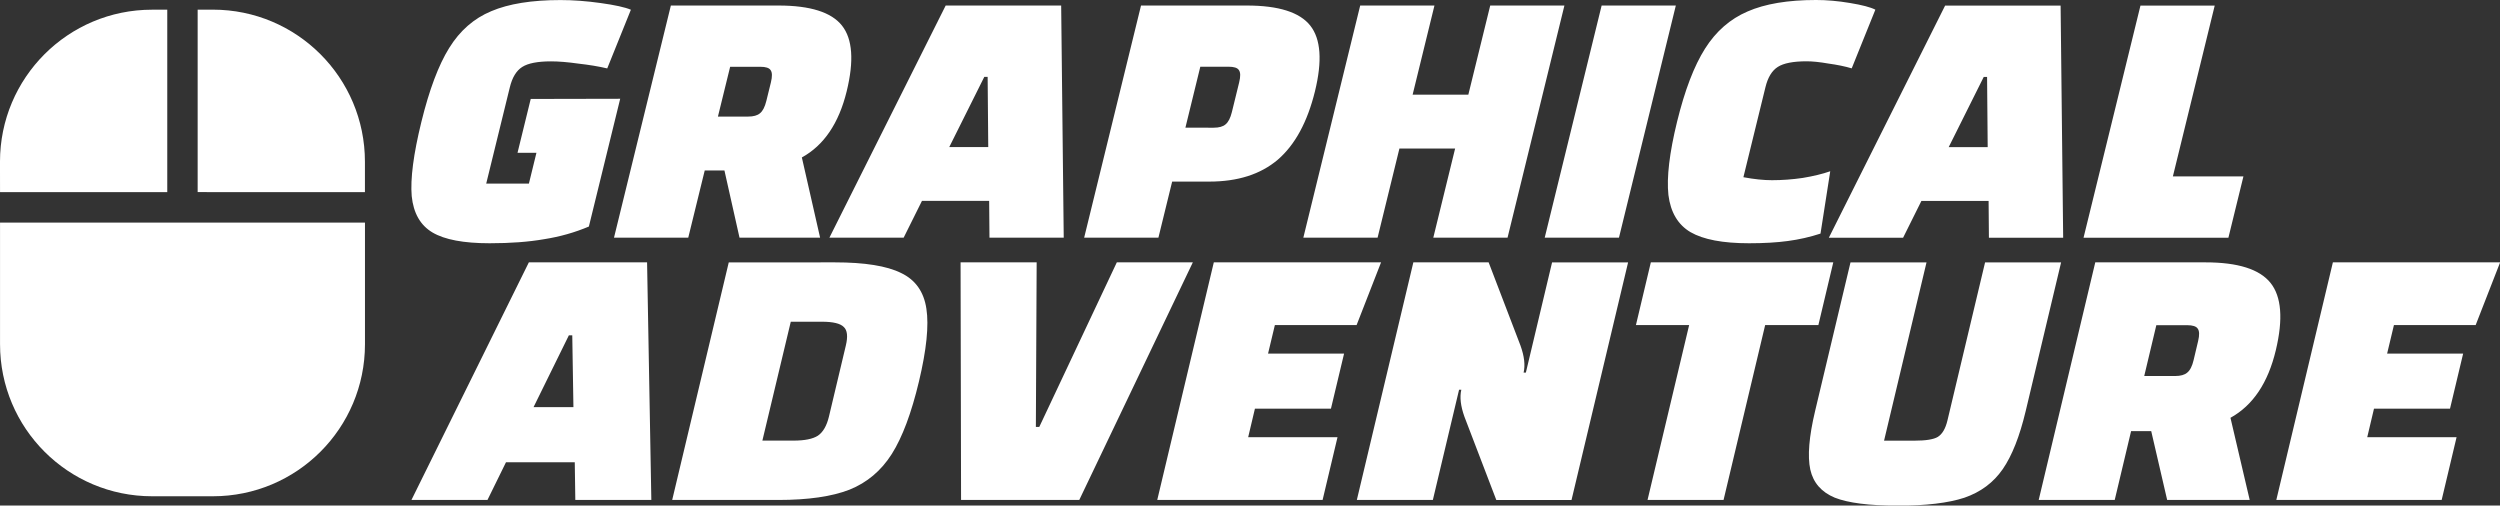<?xml version="1.0" encoding="UTF-8" standalone="no"?>
<!-- Created with Inkscape (http://www.inkscape.org/) -->

<svg
   width="41.108mm"
   height="8.313mm"
   viewBox="0 0 41.108 8.313"
   version="1.1"
   id="svg1"
   sodipodi:docname="auto-adventuregraphics.svg"
   inkscape:version="1.3.2 (091e20ef0f, 2023-11-25)"
   xmlns:inkscape="http://www.inkscape.org/namespaces/inkscape"
   xmlns:sodipodi="http://sodipodi.sourceforge.net/DTD/sodipodi-0.dtd"
   xmlns="http://www.w3.org/2000/svg"
   xmlns:svg="http://www.w3.org/2000/svg">
  <rect x="0" y="0" width="41.108" height="8.313" fill="#333333" stroke="none"/>
  <sodipodi:namedview
     id="namedview1"
     pagecolor="#505050"
     bordercolor="#eeeeee"
     borderopacity="1"
     inkscape:showpageshadow="0"
     inkscape:pageopacity="0"
     inkscape:pagecheckerboard="0"
     inkscape:deskcolor="#505050"
     inkscape:document-units="mm"
     inkscape:zoom="2.6370594"
     inkscape:cx="0"
     inkscape:cy="14.7892"
     inkscape:window-width="1264"
     inkscape:window-height="1389"
     inkscape:window-x="3204"
     inkscape:window-y="8"
     inkscape:window-maximized="1"
     inkscape:current-layer="layer1"
     showgrid="true">
    <inkscape:grid
       id="grid6"
       units="mm"
       originx="-68.269"
       originy="-90.008"
       spacingx="1"
       spacingy="1"
       empcolor="#0099e5"
       empopacity="0.302"
       color="#0099e5"
       opacity="0.149"
       empspacing="5"
       dotted="false"
       gridanglex="30"
       gridanglez="30"
       visible="true" />
  </sodipodi:namedview>
  <defs
     id="defs1" />
  <g
     inkscape:label="Calque 1"
     inkscape:groupmode="layer"
     id="layer1"
     transform="translate(-68.269,-90.008)">
    <!--!Font Awesome Free 6.5.1 by @fontawesome - https://fontawesome.com License - https://fontawesome.com/license/free Copyright 2024 Fonticons, Inc.-->
    <g
       id="g6"
       transform="matrix(0.737,0,0,0.737,24.183,20.048)">
      <path
         d="m 53.73,103.64 h 4.012 v -4.377 h -0.365 c -2.015,0 -3.648,1.632 -3.648,3.648 z m 0,0.73 v 2.918 c 0,2.015 1.632,3.648 3.648,3.648 h 1.459 c 2.015,0 3.648,-1.632 3.648,-3.648 v -2.918 h -4.377 z m 8.754,-0.73 v -0.73 c 0,-2.015 -1.632,-3.648 -3.648,-3.648 h -0.365 v 4.377 z"
         id="path1"
         style="fill:#ffffff;stroke-width:0.023"
         transform="matrix(0.93,0,0,0.93,9.85,2.827)" />
    </g>
    <g
       id="g1">
      <path
         d="m 78.467,91.632 -0.515,2.101 q -0.347,0.147 -0.735,0.208 -0.383,0.067 -0.896,0.067 -0.641,0 -0.94,-0.177 -0.299,-0.177 -0.342,-0.598 -0.036,-0.427 0.159,-1.221 0.195,-0.794 0.457,-1.215 0.264,-0.427 0.692,-0.605 0.43,-0.183 1.138,-0.183 0.311,0 0.66,0.049 0.354,0.049 0.498,0.11 l -0.389,0.965 q -0.208,-0.049 -0.475,-0.079 -0.26,-0.037 -0.449,-0.037 -0.33,0 -0.474,0.092 -0.145,0.092 -0.204,0.336 l -0.388,1.582 h 0.702 l 0.124,-0.507 h -0.311 l 0.217,-0.885 z m 1.962,2.284 -0.248,-1.105 h -0.324 l -0.271,1.105 h -1.221 l 0.935,-3.817 h 1.771 q 0.782,0 1.043,0.33 0.261,0.33 0.077,1.081 -0.193,0.788 -0.737,1.087 l 0.3,1.319 z m -0.355,-1.991 h 0.495 q 0.134,0 0.197,-0.055 0.068,-0.055 0.104,-0.202 l 0.075,-0.305 q 0.036,-0.147 -0.005,-0.202 -0.035,-0.055 -0.17,-0.055 h -0.495 z m 4.46,1.386 h -1.105 l -0.301,0.605 h -1.221 l 1.912,-3.817 h 1.899 l 0.042,3.817 h -1.221 z m -0.015,-0.885 -0.01,-1.154 h -0.055 l -0.576,1.154 z m 2.798,1.49 h -1.221 l 0.935,-3.817 h 1.74 q 0.782,0 1.043,0.33 0.261,0.33 0.077,1.081 -0.186,0.757 -0.611,1.124 -0.424,0.36 -1.126,0.36 h -0.611 z m 0.907,-1.808 q 0.134,0 0.197,-0.055 0.068,-0.055 0.104,-0.202 l 0.12,-0.489 q 0.036,-0.147 -0.005,-0.202 -0.035,-0.055 -0.17,-0.055 h -0.464 l -0.245,1.002 z m 5.769,-2.009 -0.935,3.817 h -1.221 l 0.359,-1.466 h -0.916 l -0.359,1.466 h -1.221 l 0.935,-3.817 h 1.221 l -0.359,1.466 h 0.916 L 92.773,90.099 Z m 1.832,0 -0.935,3.817 h -1.221 L 94.605,90.099 Z m 2.379,3.75 q -0.259,0.085 -0.537,0.122 -0.272,0.037 -0.638,0.037 -0.647,0 -0.963,-0.183 -0.309,-0.183 -0.363,-0.611 -0.046,-0.434 0.142,-1.203 0.19,-0.776 0.46,-1.203 0.27,-0.427 0.699,-0.611 0.431,-0.189 1.127,-0.189 0.263,0 0.556,0.049 0.299,0.049 0.419,0.11 l -0.389,0.965 q -0.165,-0.049 -0.384,-0.079 -0.211,-0.037 -0.357,-0.037 -0.33,0 -0.474,0.092 -0.145,0.092 -0.204,0.336 l -0.362,1.478 q 0.263,0.049 0.47,0.049 0.25,0 0.504,-0.037 0.261,-0.043 0.454,-0.11 z m 2.764,-0.537 h -1.105 l -0.301,0.605 h -1.221 l 1.912,-3.817 h 1.899 l 0.042,3.817 h -1.221 z m -0.015,-0.885 -0.01,-1.154 h -0.055 l -0.576,1.154 z m 2.512,-2.327 h 1.221 l -0.688,2.809 h 1.16 l -0.247,1.008 h -2.382 z"
         id="text1"
         style="font-weight:800;font-size:8.467px;font-family:Changa;-inkscape-font-specification:'Changa, Ultra-Bold';fill:#ffffff;stroke-width:0.191"
         aria-label="GRAPHICAL" />
      <path
         d="m 77.72,97.609 h -1.131 l -0.304,0.619 h -1.25 l 1.93,-3.906 h 1.944 l 0.07,3.906 h -1.25 z m -0.022,-0.906 -0.019,-1.181 h -0.056 l -0.581,1.181 z m 4.298,-2.381 q 0.738,0 1.09,0.175 0.354,0.169 0.416,0.588 0.064,0.413 -0.122,1.194 -0.186,0.781 -0.447,1.194 -0.261,0.412 -0.696,0.587 -0.434,0.169 -1.171,0.169 H 79.322 l 0.93,-3.906 z m -1.191,2.931 h 0.512 q 0.275,0 0.401,-0.081 0.127,-0.087 0.181,-0.312 l 0.278,-1.169 q 0.054,-0.225 -0.033,-0.306 -0.085,-0.087 -0.36,-0.087 h -0.512 z m 4.51,-2.931 -0.013,2.706 h 0.056 l 1.275,-2.706 h 1.25 l -1.867,3.906 h -1.944 l -0.008,-3.906 z m 3.478,2.875 h 1.469 l -0.245,1.031 h -2.719 l 0.93,-3.906 h 2.75 l -0.402,1.031 h -1.344 l -0.112,0.469 h 1.25 l -0.216,0.906 h -1.25 z m 2.716,-2.875 h 1.238 l 0.524,1.369 q 0.094,0.262 0.051,0.444 h 0.037 l 0.431,-1.812 h 1.25 l -0.93,3.906 h -1.237 l -0.524,-1.369 q -0.094,-0.262 -0.051,-0.444 h -0.037 l -0.431,1.812 h -1.25 z m 5.101,3.906 h -1.25 l 0.684,-2.875 h -0.875 l 0.245,-1.031 h 3 l -0.245,1.031 h -0.875 z m 2.859,0.094 q -0.7,0 -1.031,-0.131 -0.33,-0.138 -0.402,-0.462 -0.071,-0.331 0.079,-0.962 l 0.582,-2.444 h 1.25 l -0.698,2.931 h 0.5 q 0.281,0 0.384,-0.062 0.11,-0.069 0.158,-0.269 l 0.619,-2.6 h 1.25 l -0.582,2.444 q -0.149,0.625 -0.378,0.956 -0.229,0.331 -0.63,0.469 -0.4,0.131 -1.1,0.131 z m 4.435,-0.094 -0.262,-1.131 h -0.331 l -0.269,1.131 h -1.25 l 0.93,-3.906 h 1.812 q 0.8,0 1.07,0.338 0.27,0.338 0.087,1.106 -0.192,0.806 -0.746,1.112 l 0.316,1.35 z m -0.377,-2.037 h 0.506 q 0.137,0 0.201,-0.056 0.07,-0.056 0.105,-0.206 l 0.074,-0.312 q 0.036,-0.15 -0.007,-0.206 -0.037,-0.056 -0.174,-0.056 h -0.506 z m 3.667,1.006 h 1.469 l -0.245,1.031 h -2.719 l 0.93,-3.906 h 2.75 l -0.402,1.031 h -1.344 l -0.112,0.469 h 1.25 l -0.216,0.906 h -1.25 z"
         id="text2"
         style="font-weight:800;font-size:8.467px;font-family:Changa;-inkscape-font-specification:'Changa, Ultra-Bold';fill:#ffffff;stroke-width:0.195"
         aria-label="ADVENTURE" />
    </g>
  </g>
</svg>
